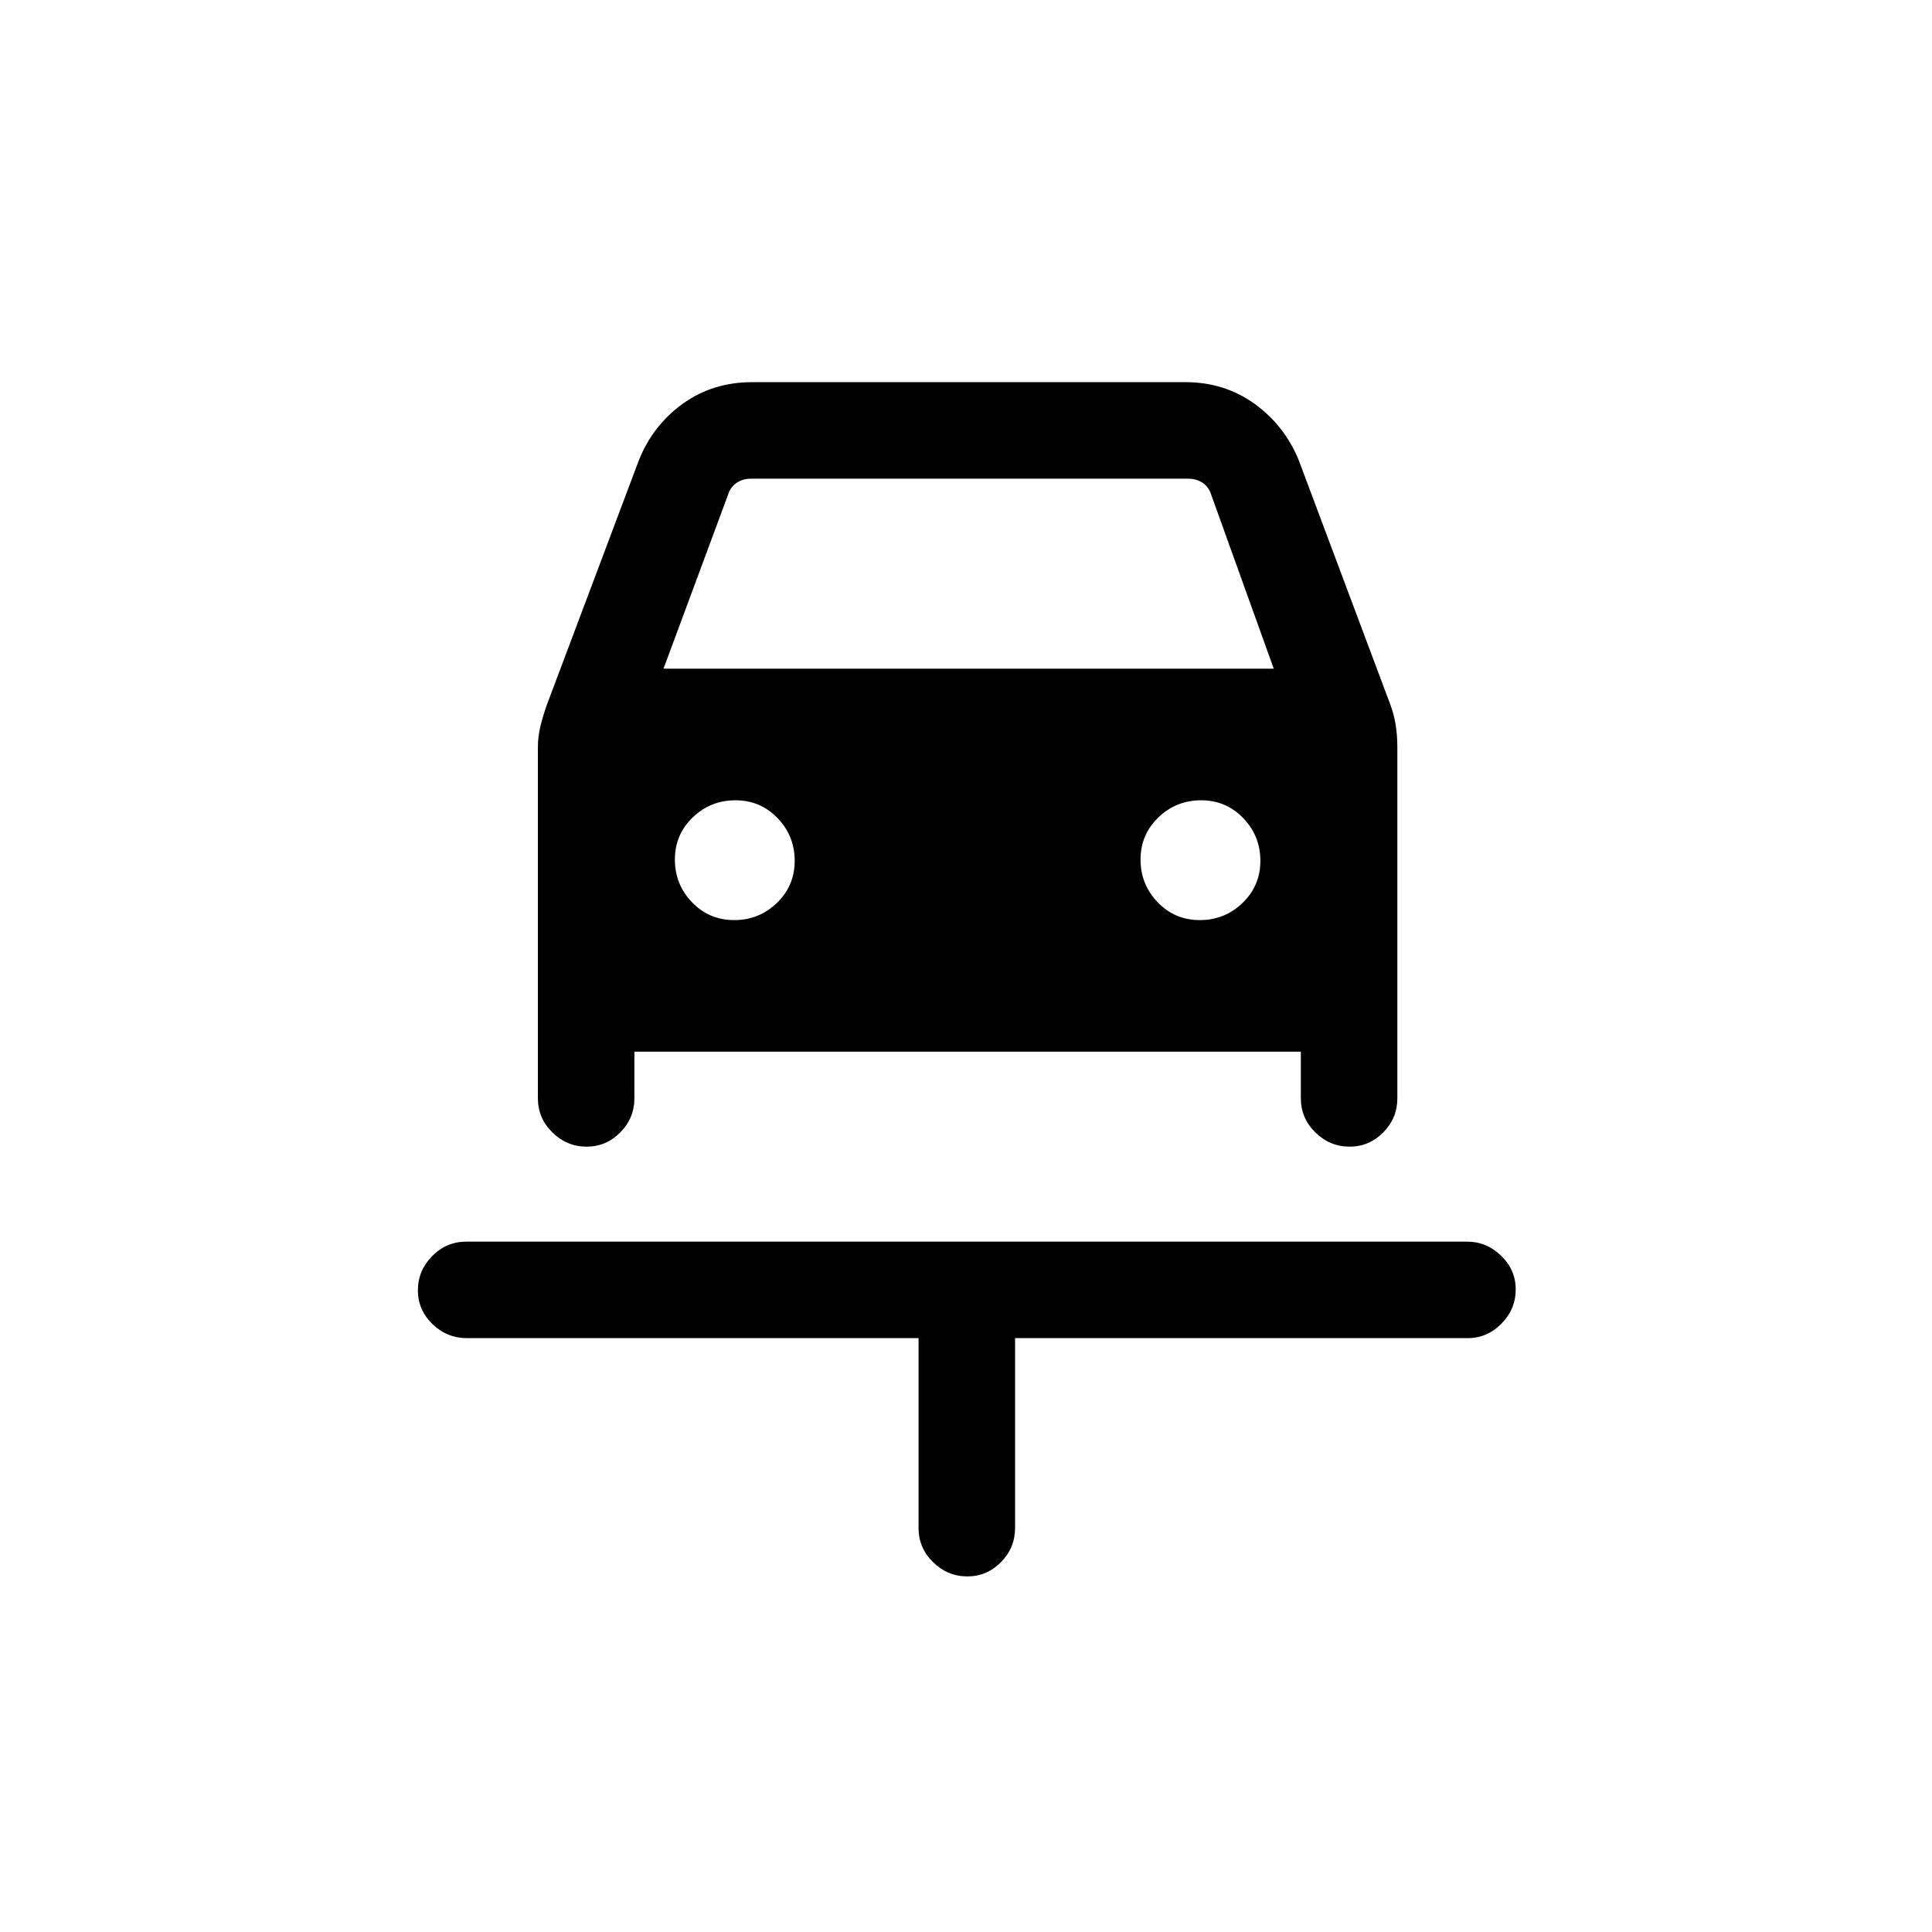 <svg xmlns="http://www.w3.org/2000/svg" height="20" viewBox="0 -960 960 960" width="20"><path d="M480.7-176.69q-9.85 0-17.06-7.07-7.22-7.08-7.22-17.01v-94.31H232.01q-9.91 0-17.13-7.01-7.23-7.02-7.23-16.77 0-9.76 7.07-16.97 7.07-7.21 16.99-7.21h497.27q9.7 0 16.94 7.03 7.23 7.03 7.23 16.66 0 9.85-7.08 17.06-7.09 7.21-16.8 7.21H504.38v94.31q0 9.93-7.02 17.01-7.03 7.07-16.66 7.07ZM364.8-502.81q12.39 0 21.24-8.53 8.84-8.53 8.84-20.92 0-12.39-8.53-21.24-8.53-8.84-20.92-8.84-12.39 0-21.24 8.53-8.84 8.53-8.84 20.92 0 12.39 8.53 21.24 8.53 8.84 20.92 8.84Zm231.38 0q12.4 0 21.24-8.53 8.85-8.53 8.85-20.92 0-12.39-8.53-21.24-8.53-8.84-20.92-8.84-12.4 0-21.24 8.53-8.85 8.53-8.85 20.92 0 12.39 8.53 21.24 8.53 8.84 20.92 8.84ZM291.54-390.23q-9.85 0-17.06-7.07-7.21-7.07-7.21-17.01v-174.2q0-5.6 1.31-10.84t3.2-10.56l45.72-121.51q6.95-17.3 21.82-28 14.88-10.69 34.45-10.69h215.27q19.32 0 34.23 10.69 14.9 10.7 22.04 28l45.53 121.5q1.89 5.04 2.7 10.35.8 5.31.8 11.03v174.23q0 9.94-7.02 17.01-7.03 7.07-16.66 7.07-9.85 0-17.06-7.07-7.22-7.07-7.22-17.01v-23.11H315.23v23.11q0 9.94-7.03 17.01-7.03 7.07-16.66 7.07Zm38.15-237.5h303.23l-31.04-86.35q-1.15-3.84-4.23-5.96-3.07-2.11-7.3-2.11H373.27q-4.23 0-7.31 2.11-3.08 2.12-4.23 5.96l-32.04 86.35Z"/></svg>